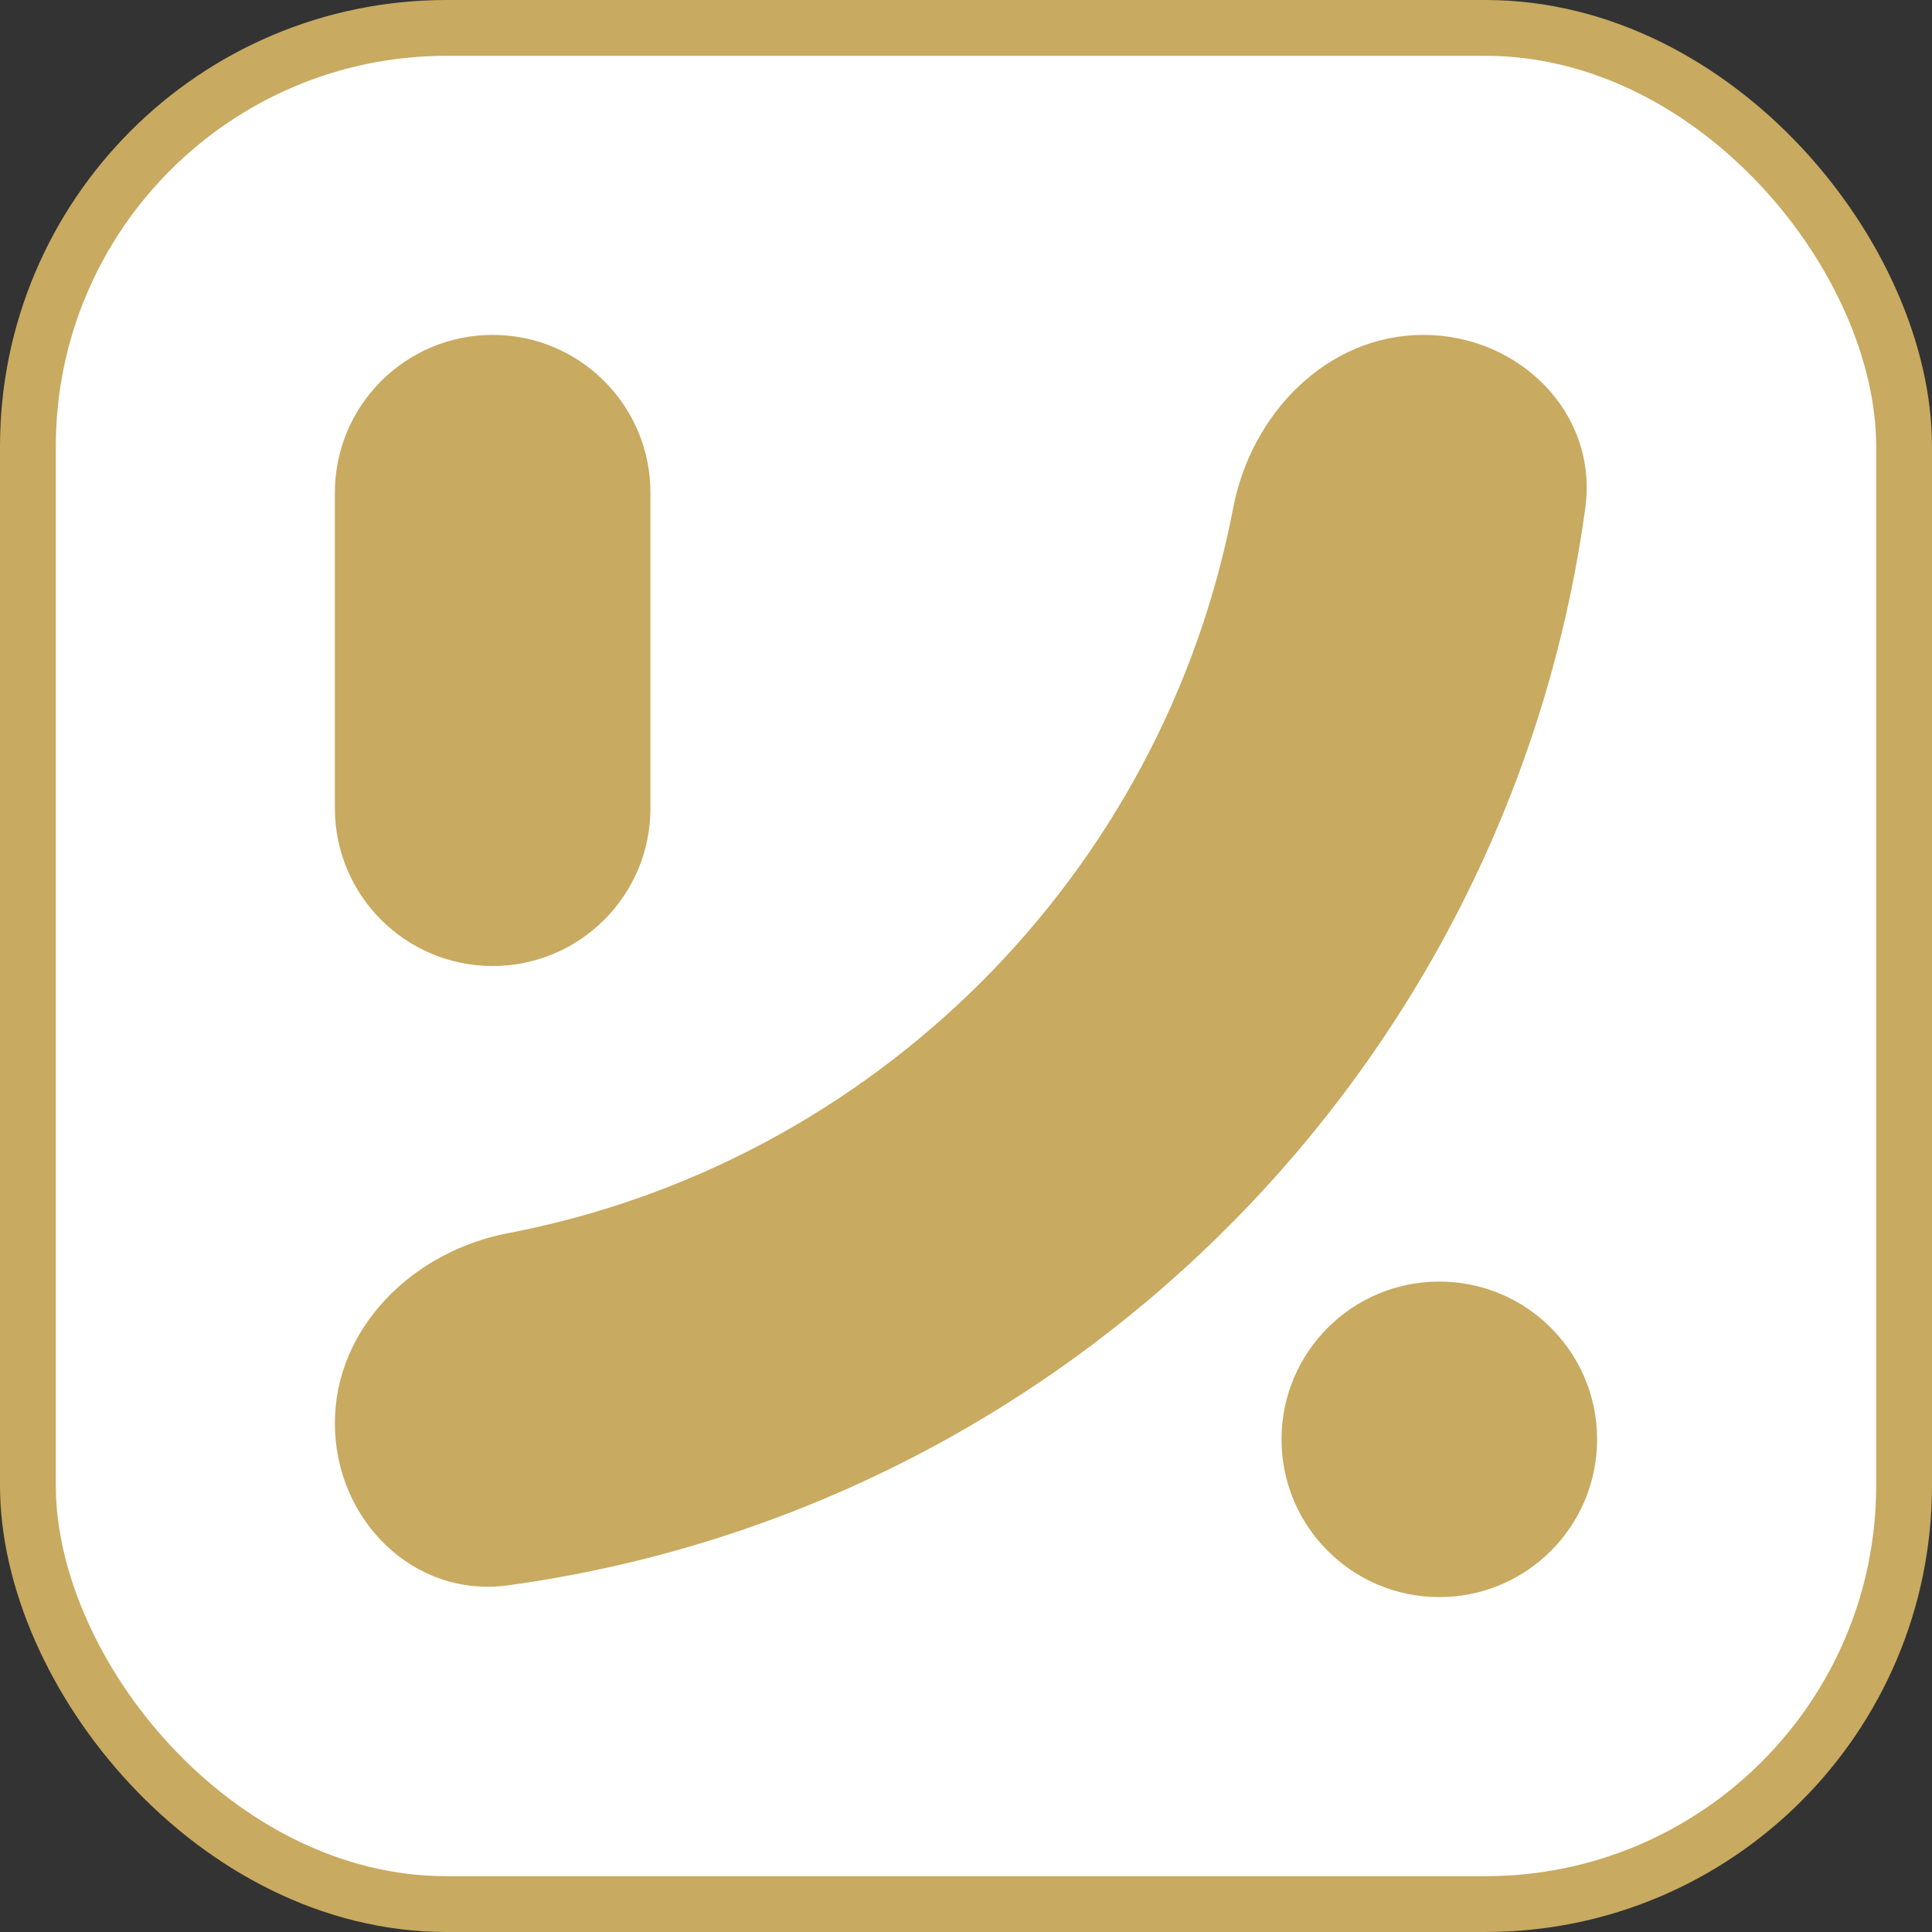 <svg width="72" height="72" viewBox="0 0 72 72" fill="none" xmlns="http://www.w3.org/2000/svg">
<rect x="0" y="0" width="72" height="72" fill="#333333" stroke="none"/>
<rect x="1.04" y="1.04" width="69.92" height="69.92" rx="15.601" fill="white"/>
<rect x="1.04" y="1.04" width="69.92" height="69.92" rx="15.601" stroke="#C8AA60" stroke-width="2.08"/>
<path d="M12.48 18.361C12.48 15.113 15.113 12.481 18.36 12.481C21.608 12.481 24.24 15.113 24.24 18.361V30.12C24.24 33.368 21.608 36 18.36 36C15.113 36 12.48 33.368 12.48 30.12V18.361Z" fill="#C8AA60"/>
<path d="M47.759 53.64C47.759 50.392 50.392 47.76 53.639 47.76C56.886 47.76 59.519 50.392 59.519 53.64C59.519 56.887 56.886 59.519 53.639 59.519C50.392 59.519 47.759 56.887 47.759 53.64Z" fill="#C8AA60"/>
<path d="M53.043 12.481C49.466 12.481 46.631 15.408 45.959 18.921C43.347 32.582 32.581 43.348 18.92 45.96C15.407 46.632 12.48 49.467 12.48 53.043C12.48 56.62 15.396 59.566 18.939 59.08C39.75 56.222 56.221 39.751 59.079 18.94C59.566 15.396 56.62 12.481 53.043 12.481Z" fill="#C8AA60"/>
</svg>
